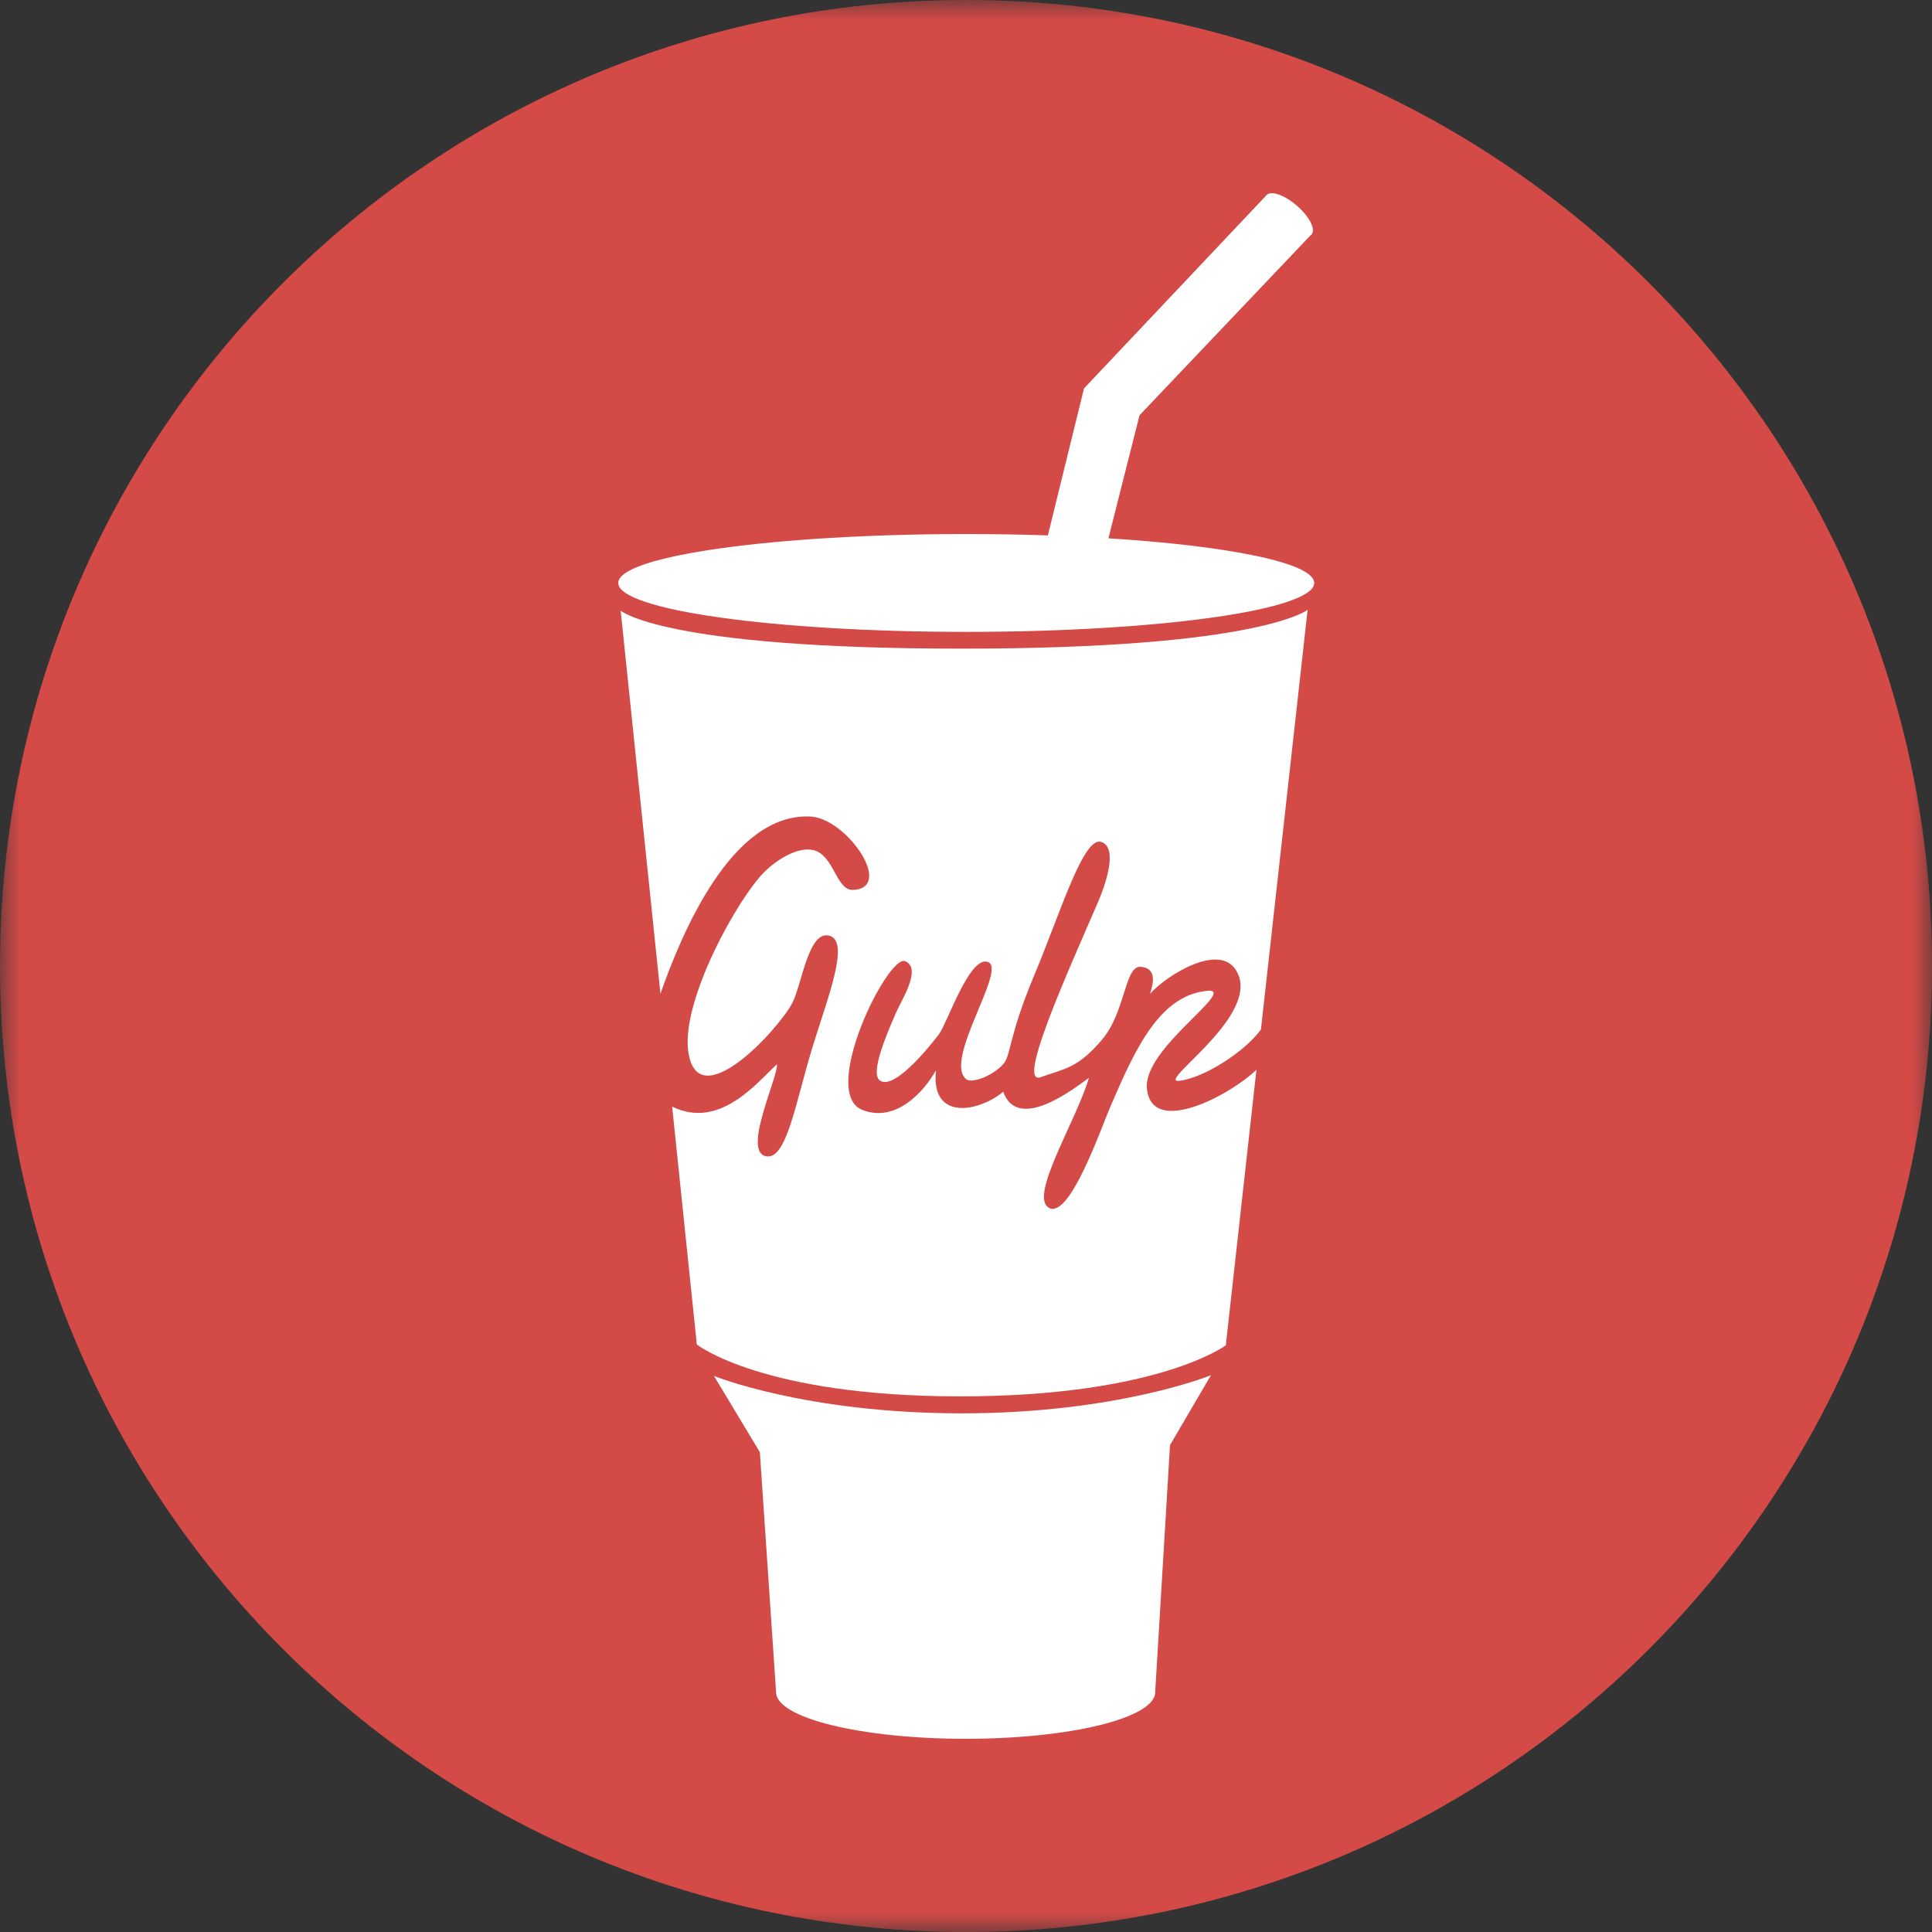 <svg width="50" height="50" viewBox="0 0 50 50" fill="none" xmlns="http://www.w3.org/2000/svg">
<rect x="0" y="0" width="50" height="50" fill="#333333" stroke="none"/>
<g clip-path="url(#clip0_108_32)">
<mask id="mask0_108_32" style="mask-type:luminance" maskUnits="userSpaceOnUse" x="0" y="0" width="50" height="50">
<path d="M50 0H0V50H50V0Z" fill="white"/>
</mask>
<g mask="url(#mask0_108_32)">
<path d="M25 50C38.807 50 50 38.807 50 25C50 11.193 38.807 0 25 0C11.193 0 0 11.193 0 25C0 38.807 11.193 50 25 50Z" fill="#D34A47"/>
<path d="M29.896 43.794L30.28 37.399L31.34 35.59C31.34 35.59 28.928 36.577 24.89 36.577C20.852 36.577 18.477 35.609 18.477 35.609L19.665 37.582L20.085 43.794C20.085 44.46 22.281 45 24.991 45C27.7 45 29.896 44.46 29.896 43.794ZM28.686 13.931L29.491 10.747L33.952 6.053L32.776 5.052L28.054 10.052L27.119 13.856C26.415 13.832 25.71 13.821 25.006 13.821C20.032 13.821 16 14.388 16 15.087C16 15.786 20.032 16.353 25.006 16.353C29.98 16.353 34.012 15.786 34.012 15.087C34.012 14.572 31.825 14.129 28.686 13.931Z" fill="white"/>
<path d="M28.217 15.714C28.217 15.714 28.043 15.753 27.53 15.756C27.016 15.758 26.652 15.752 26.507 15.62C26.468 15.585 26.446 15.514 26.447 15.466C26.447 15.375 26.511 15.322 26.594 15.288L26.671 15.41C26.637 15.422 26.618 15.436 26.618 15.45C26.618 15.519 27.143 15.567 27.545 15.562C27.946 15.557 28.432 15.524 28.432 15.456C28.432 15.435 28.395 15.416 28.332 15.4L28.409 15.279C28.513 15.312 28.604 15.374 28.604 15.482C28.603 15.666 28.369 15.694 28.217 15.714Z" fill="white"/>
<path d="M33.944 6.063C34.056 5.933 33.885 5.602 33.563 5.323C33.241 5.044 32.889 4.922 32.776 5.052C32.664 5.181 32.835 5.513 33.157 5.792C33.479 6.071 33.831 6.192 33.944 6.063ZM29.682 28.174C29.576 27.157 31.907 25.684 31.309 25.637C30.021 25.71 29.38 27.146 28.732 28.649C28.495 29.2 27.683 31.549 27.15 31.26C26.617 30.971 27.84 29.039 28.183 27.892C27.788 28.182 26.337 29.309 25.963 28.253C25.362 28.764 24.078 29.04 24.223 27.699C23.903 28.266 23.185 29.057 22.324 28.728C21.192 28.297 22.979 24.693 23.423 24.875C23.868 25.056 23.334 25.877 23.194 26.196C22.886 26.898 22.531 27.78 22.768 27.96C23.175 28.27 24.282 26.79 24.306 26.758C24.513 26.484 25.103 24.695 25.578 24.9C26.053 25.106 24.393 27.468 25.014 27.937C25.139 28.031 25.651 27.878 25.963 27.541C26.165 27.323 26.095 26.84 26.768 25.236C27.44 23.633 28.039 21.637 28.5 21.789C28.961 21.941 28.581 22.966 28.416 23.348C27.64 25.141 26.297 28.103 26.93 27.878C27.564 27.654 27.893 27.641 28.513 26.916C29.133 26.19 29.104 24.996 29.517 25.021C29.93 25.047 29.861 25.43 29.761 25.721C30.168 25.256 31.688 24.276 32.056 25.247C32.49 26.396 29.88 28.055 30.531 27.971C31.165 27.888 32.194 27.237 32.633 26.645L33.841 15.781C33.841 15.781 32.625 16.787 24.889 16.787C17.153 16.787 16.063 15.802 16.063 15.802L17.092 25.718C17.638 24.166 18.934 21.027 20.979 21.132C21.908 21.18 23.149 22.971 22.086 23.031C21.636 23.057 21.59 22.137 21.058 22.003C20.673 21.905 20.138 22.218 19.792 22.556C19.102 23.232 17.617 25.896 17.814 27.225C18.063 28.918 20.151 26.636 20.504 25.959C20.753 25.481 20.921 24.067 21.464 24.216C22.009 24.364 21.417 25.823 21.023 27.114C20.58 28.562 20.347 30.091 19.792 29.915C19.236 29.739 20.141 27.869 20.108 27.541C19.586 28.023 18.625 29.242 17.395 28.638L18.034 34.796C18.034 34.796 19.732 36.138 24.847 36.138C29.962 36.138 31.724 34.817 31.724 34.817L32.517 27.685C31.868 28.317 29.813 29.439 29.682 28.174Z" fill="white"/>
</g>
</g>
<defs>
<clipPath id="clip0_108_32">
<rect width="50" height="50" fill="white"/>
</clipPath>
</defs>
</svg>
